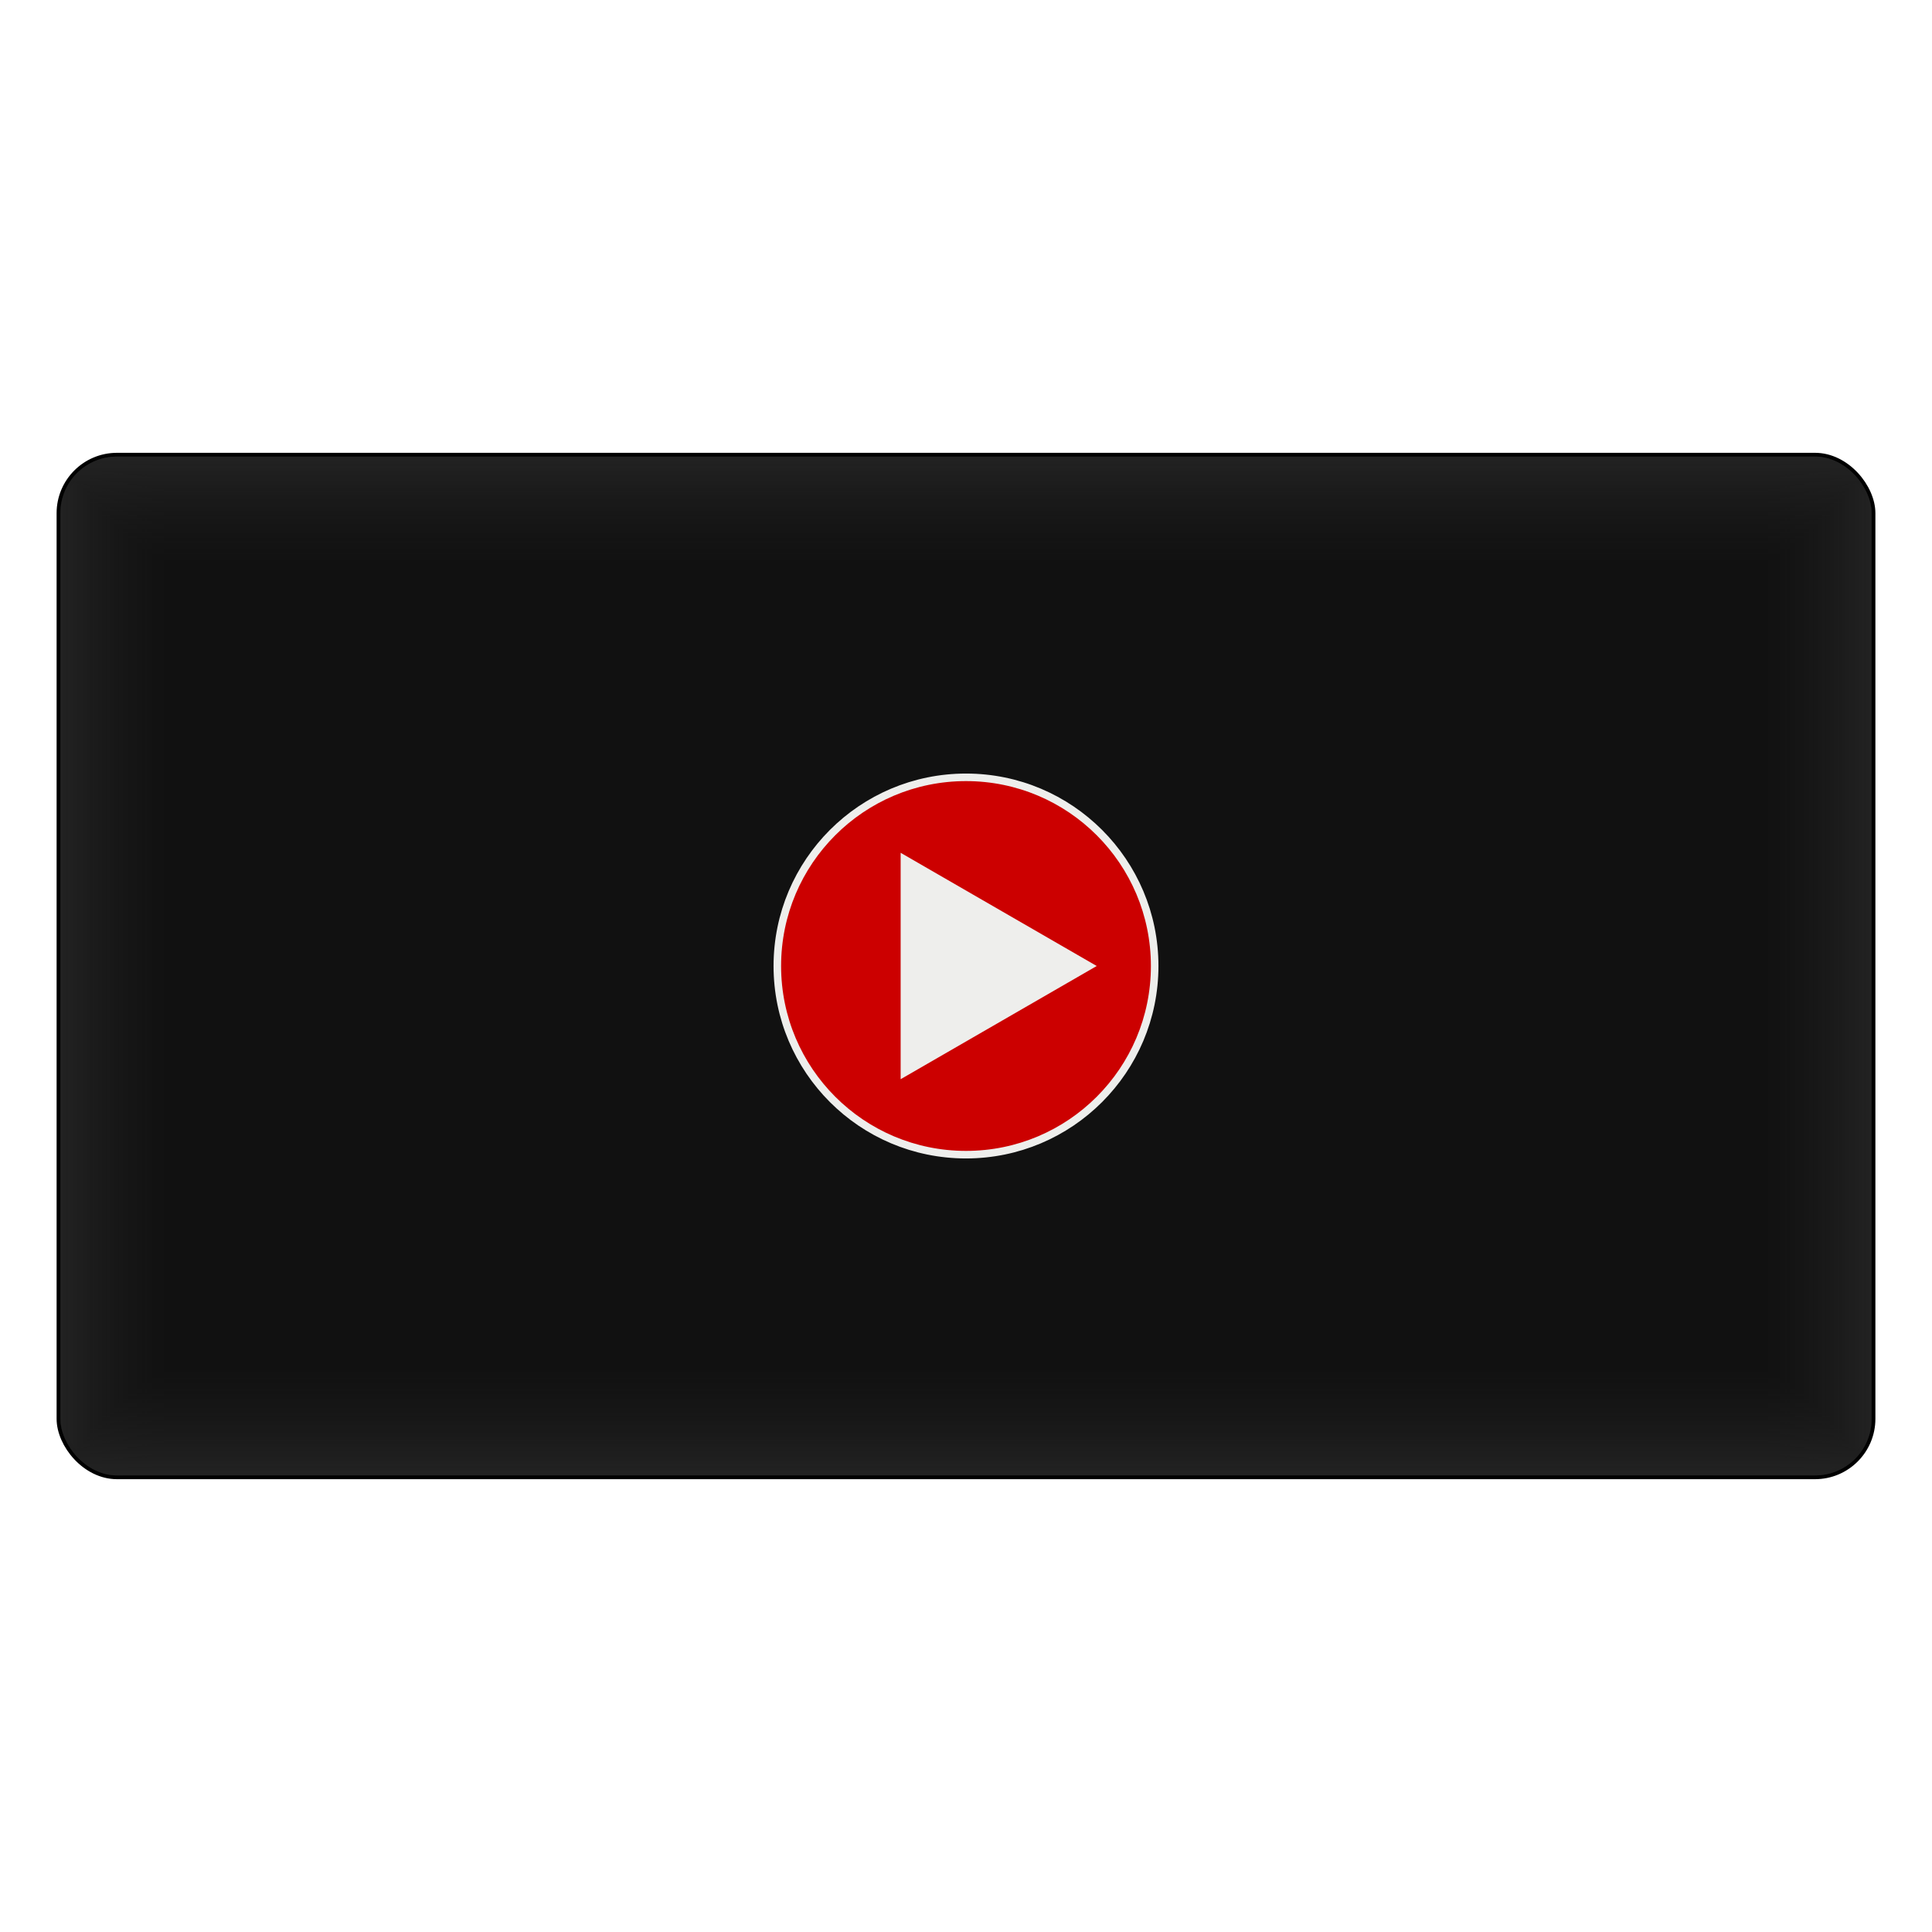 <svg xmlns="http://www.w3.org/2000/svg" xmlns:xlink="http://www.w3.org/1999/xlink" width="512" height="512">
  <defs>
    <linearGradient id="backlight_bleed_horizontal" x1="0%" x2="100%" y1="50%" y2="50%">
      <stop style="stop-opacity: 1; stop-color: #222;" offset="0%" />
      <stop style="stop-opacity: 0;" offset="12%" />
      <stop style="stop-opacity: 0;" offset="88%" />
      <stop style="stop-opacity: 1; stop-color: #222;" offset="100%" />
    </linearGradient>

    <linearGradient id="backlight_bleed_vertical" y1="0%" y2="100%" x1="50%" x2="50%">
      <stop style="stop-opacity: 1; stop-color: #222;" offset="0%" />
      <stop style="stop-opacity: 0;" offset="21%" />
      <stop style="stop-opacity: 0;" offset="79%" />
      <stop style="stop-opacity: 1; stop-color: #222;" offset="100%" />
    </linearGradient>

    <rect id="screen" x="16" y="121" width="480" height="270" rx="15" ry="15" />

    <filter id="blend_lighten">
      <feBlend mode="lighten" in="SourceGraphic" in2="BackgroundImage" />
    </filter>
  </defs>

  <use xlink:href="#screen" fill="#111" stroke="#000" stroke-width="2" />
  <use xlink:href="#screen" filter="url(#blend_lighten)" fill="url(#backlight_bleed_horizontal)" />
  <use xlink:href="#screen" filter="url(#blend_lighten)" fill="url(#backlight_bleed_vertical)" />

  <circle cx="256" cy="256" r="50" fill="#cc0000" stroke="#eeeeec" stroke-width="2" />

  <polygon points="238.679,226.0 238.679,286.0 290.641,256.0" fill="#eeeeec" />
</svg>
